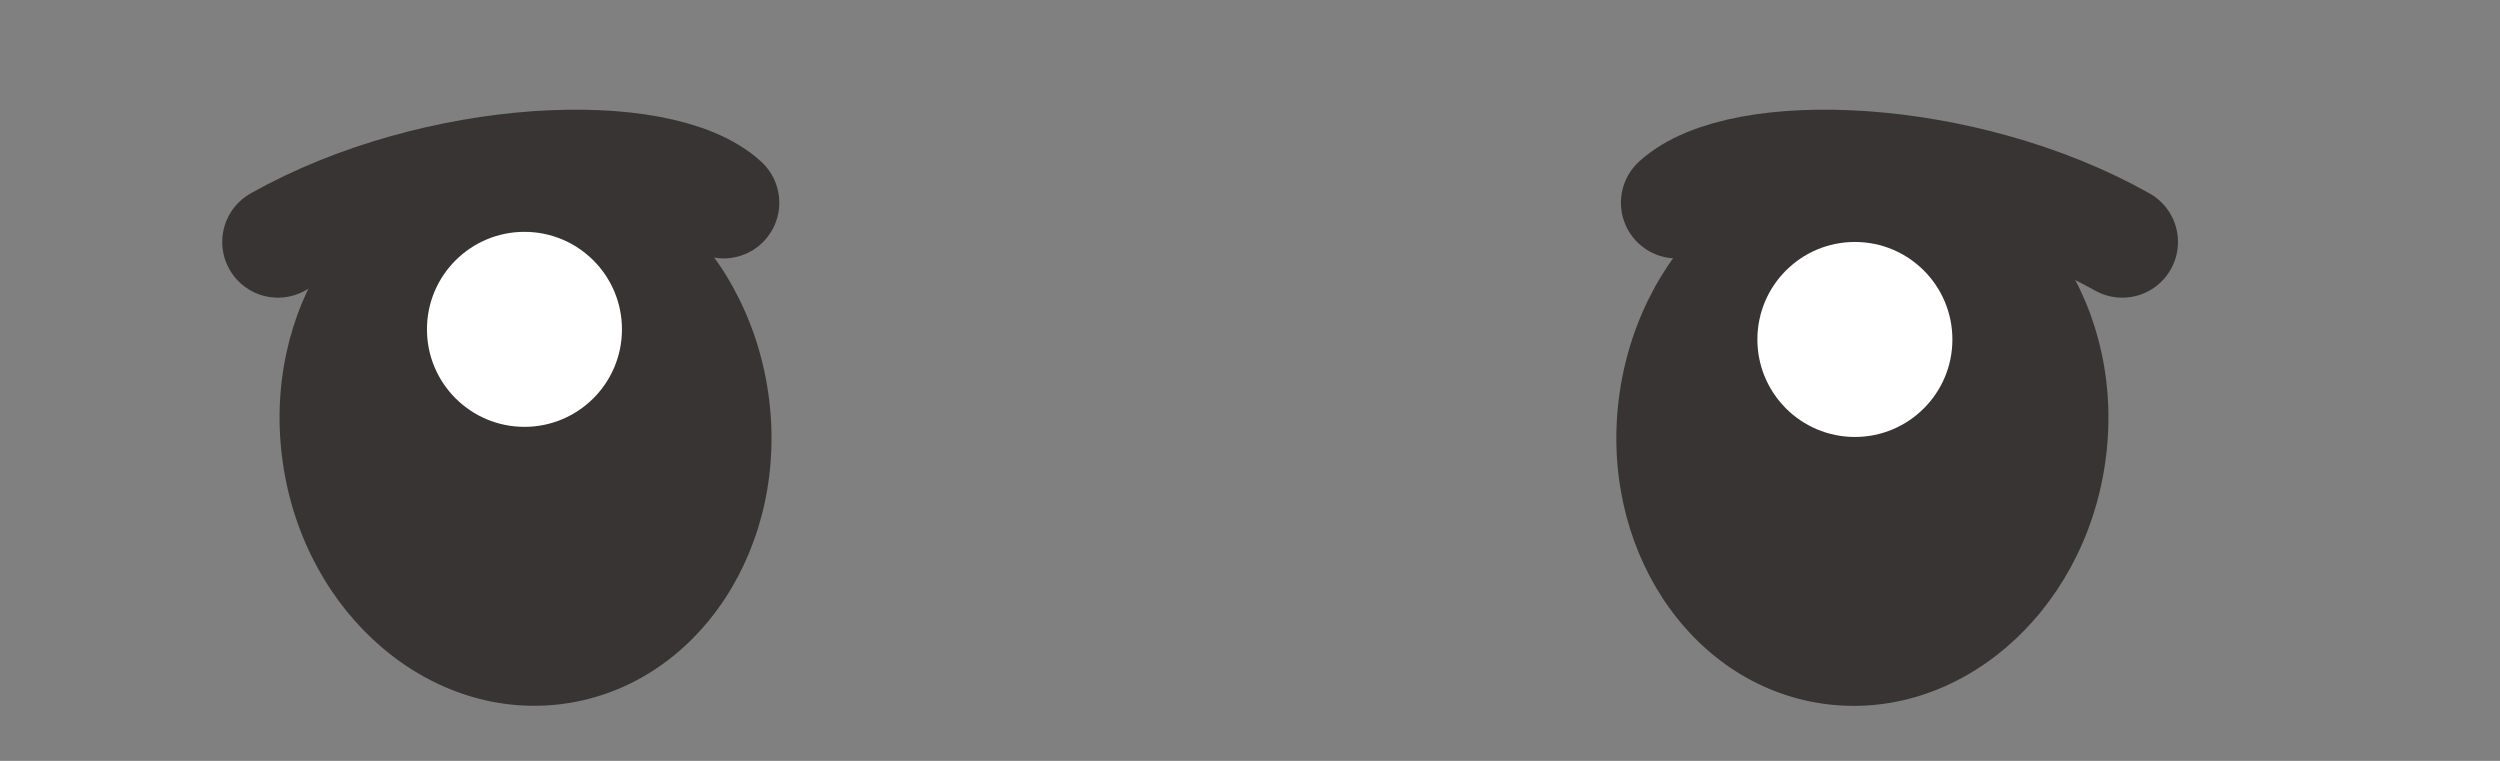 <svg width="23" height="7" viewBox="0 0 23 7" fill="none" xmlns="http://www.w3.org/2000/svg"><rect x="0" y="0" width="23" height="7" fill="#808080" stroke="none"/><ellipse cx="4.835" cy="3.937" rx="2.256" ry="2.562" transform="rotate(-8.25 4.835 3.937)" fill="#383434"></ellipse><ellipse cx="4.825" cy="3.03" rx="0.897" ry="0.897" fill="white"></ellipse><path d="M6.657 1.865C6.07 1.328 4.026 1.4 2.557 2.226" stroke="#383434" stroke-width="1.025" stroke-linecap="round" stroke-linejoin="round"></path><ellipse rx="2.256" ry="2.562" transform="matrix(-0.99 -0.143 -0.143 0.99 17.134 3.937)" fill="#383434"></ellipse><ellipse cx="17.065" cy="3.123" rx="0.897" ry="0.897" fill="white"></ellipse><path d="M15.425 1.865C16.013 1.328 18.056 1.4 19.525 2.226" stroke="#383434" stroke-width="1.025" stroke-linecap="round" stroke-linejoin="round"></path></svg>